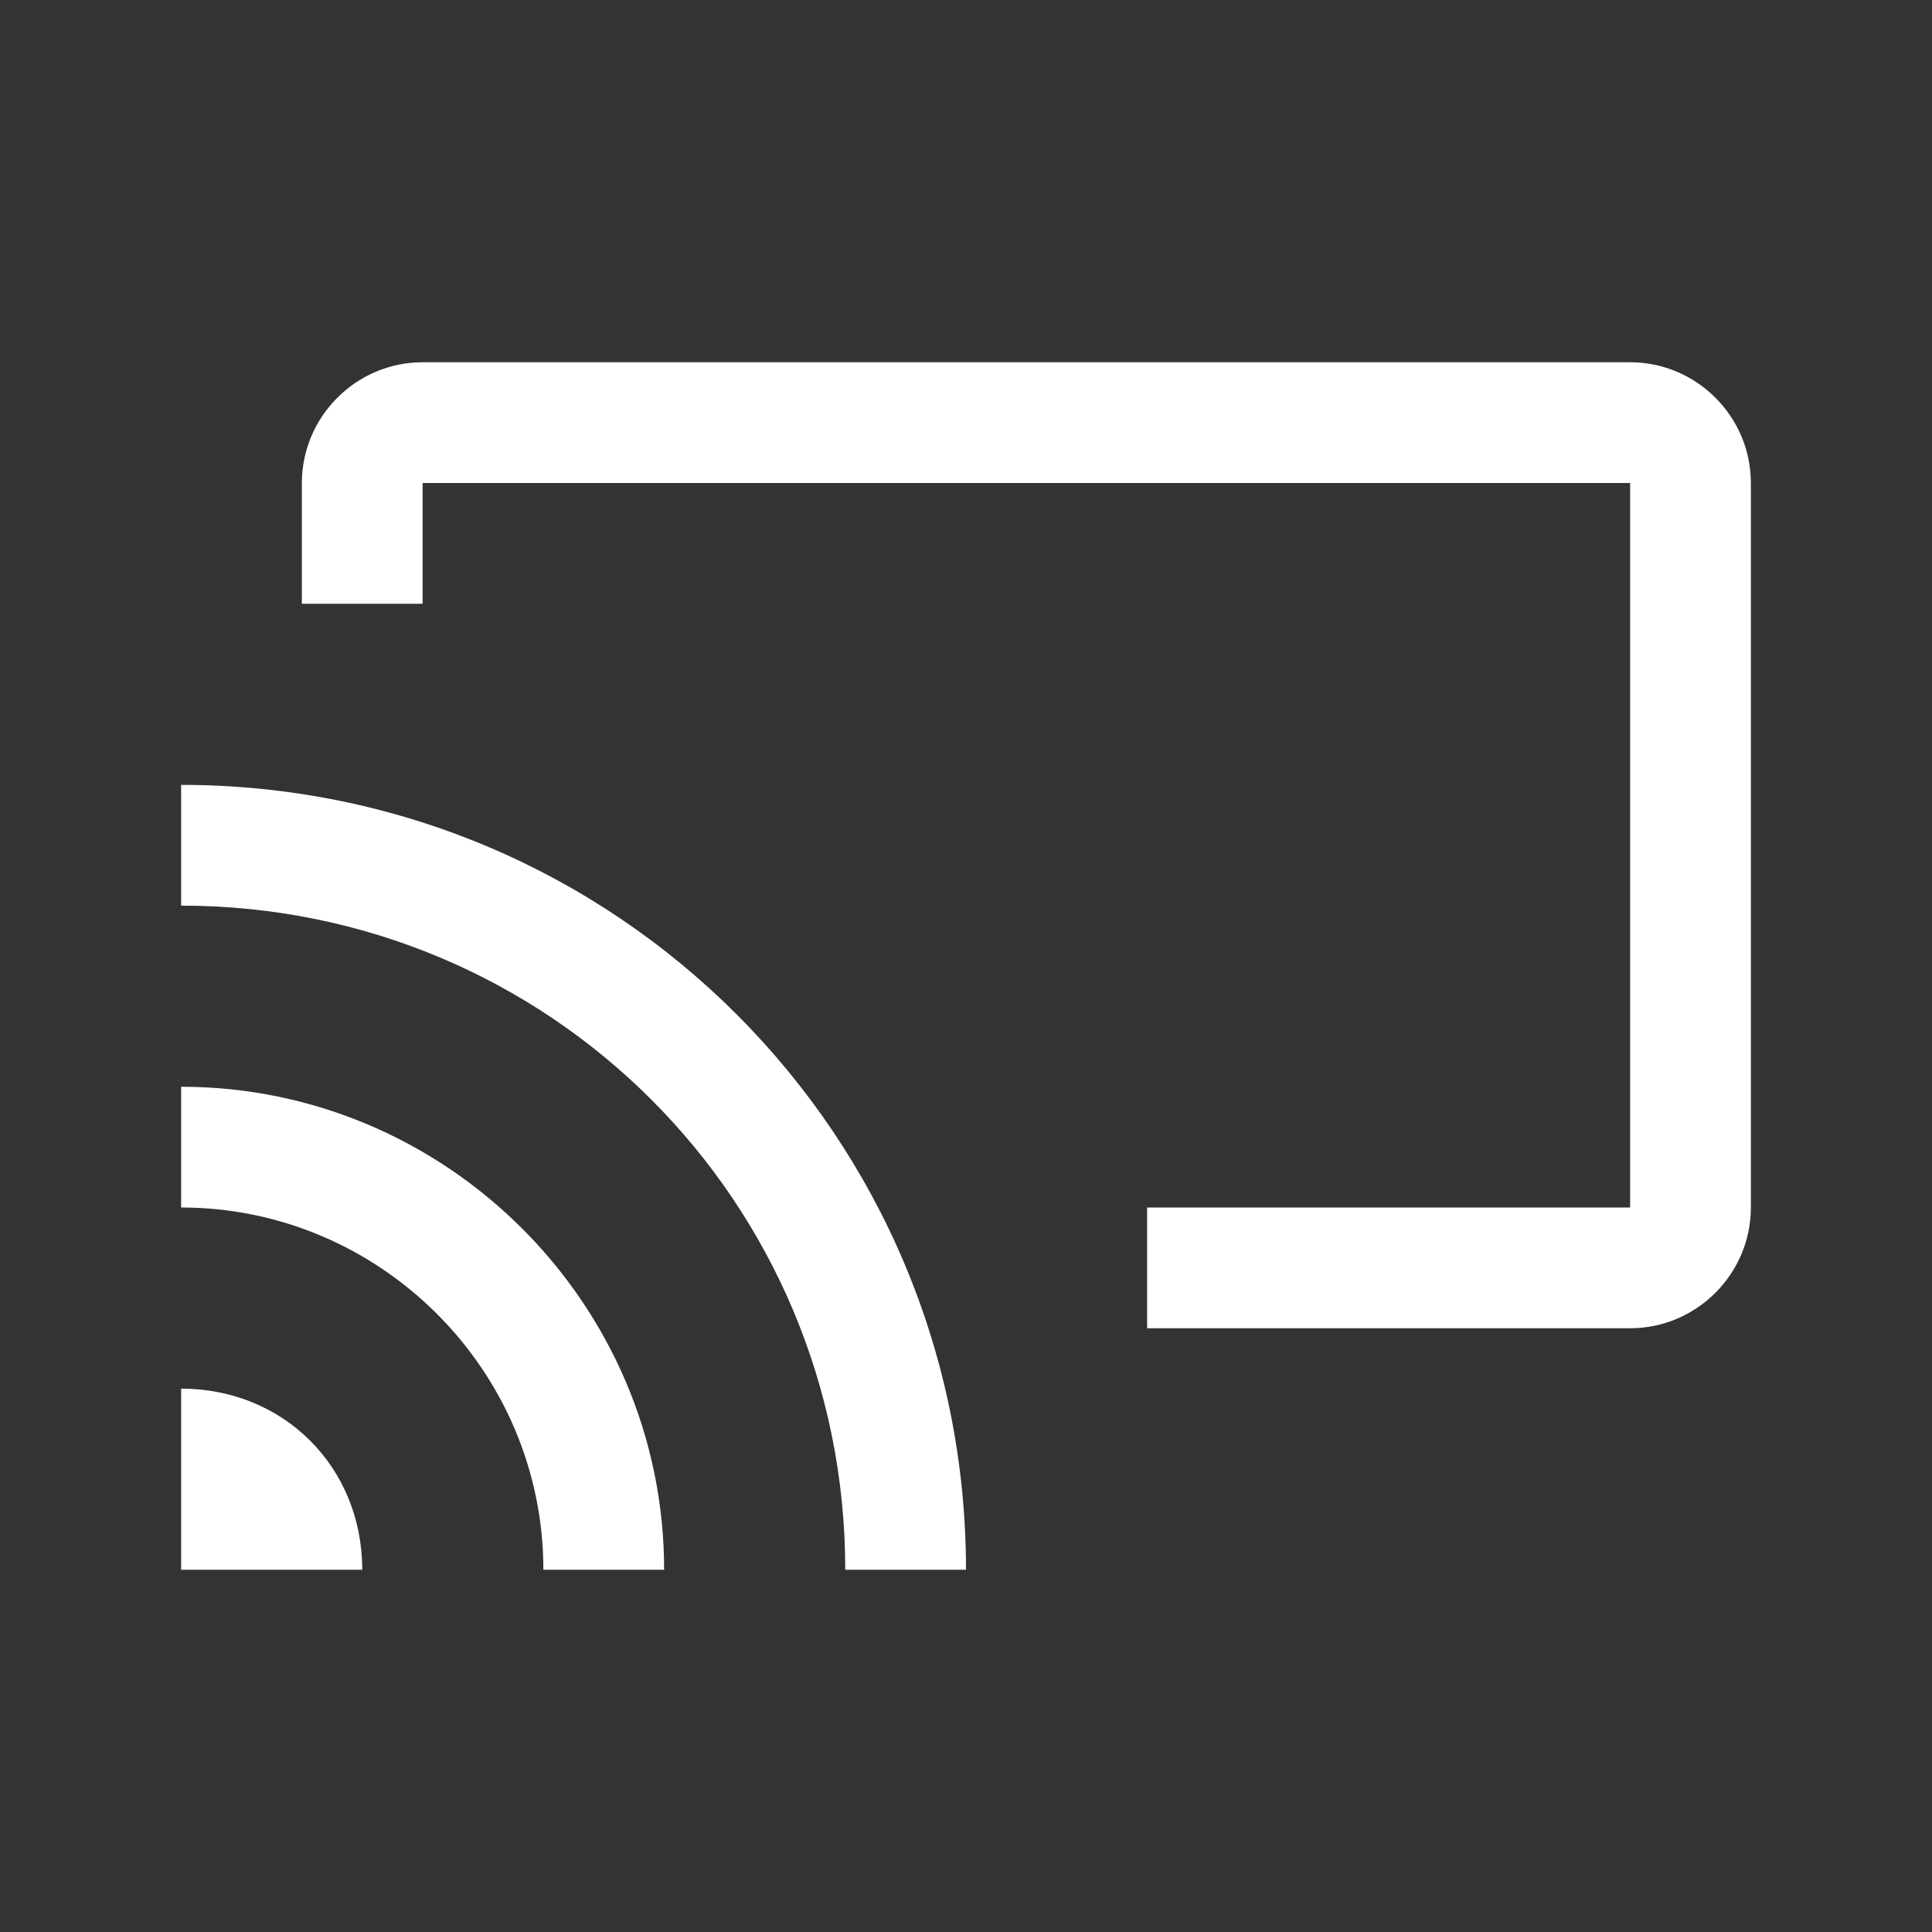 <?xml version="1.0" encoding="utf-8"?>
<!-- Generator: Adobe Illustrator 21.0.0, SVG Export Plug-In . SVG Version: 6.00 Build 0)  -->
<svg version="1.1" id="Layer_1" xmlns="http://www.w3.org/2000/svg" xmlns:xlink="http://www.w3.org/1999/xlink" x="0px" y="0px"
	 viewBox="0 0 32 32" style="enable-background:new 0 0 32 32;" xml:space="preserve">
<rect x="0" y="0" width="32" height="32" fill="#333333" stroke="none"/>
<style type="text/css">
	.st0{fill-rule:evenodd;clip-rule:evenodd;fill:#FFFFFF;}
</style>
<g id="Rectangle_9_copy">
	<g>
		<path class="st0" d="M27,6H7C5.9,6,5,6.9,5,8v2h2V8h20l0,12h-8v2h8c1.1,0,2-0.9,2-2V8C29,6.9,28.1,6,27,6z"/>
	</g>
</g>
<g id="Rectangle_12">
	<g>
		<path class="st0" d="M3,13v2c6.1,0,11,4.9,11,11h2C16,18.8,10.2,13,3,13z M3,18v2c3.3,0,6,2.7,6,6h2C11,21.6,7.4,18,3,18z M3,23v3
			h3C6,24.3,4.7,23,3,23z"/>
	</g>
</g>
</svg>

